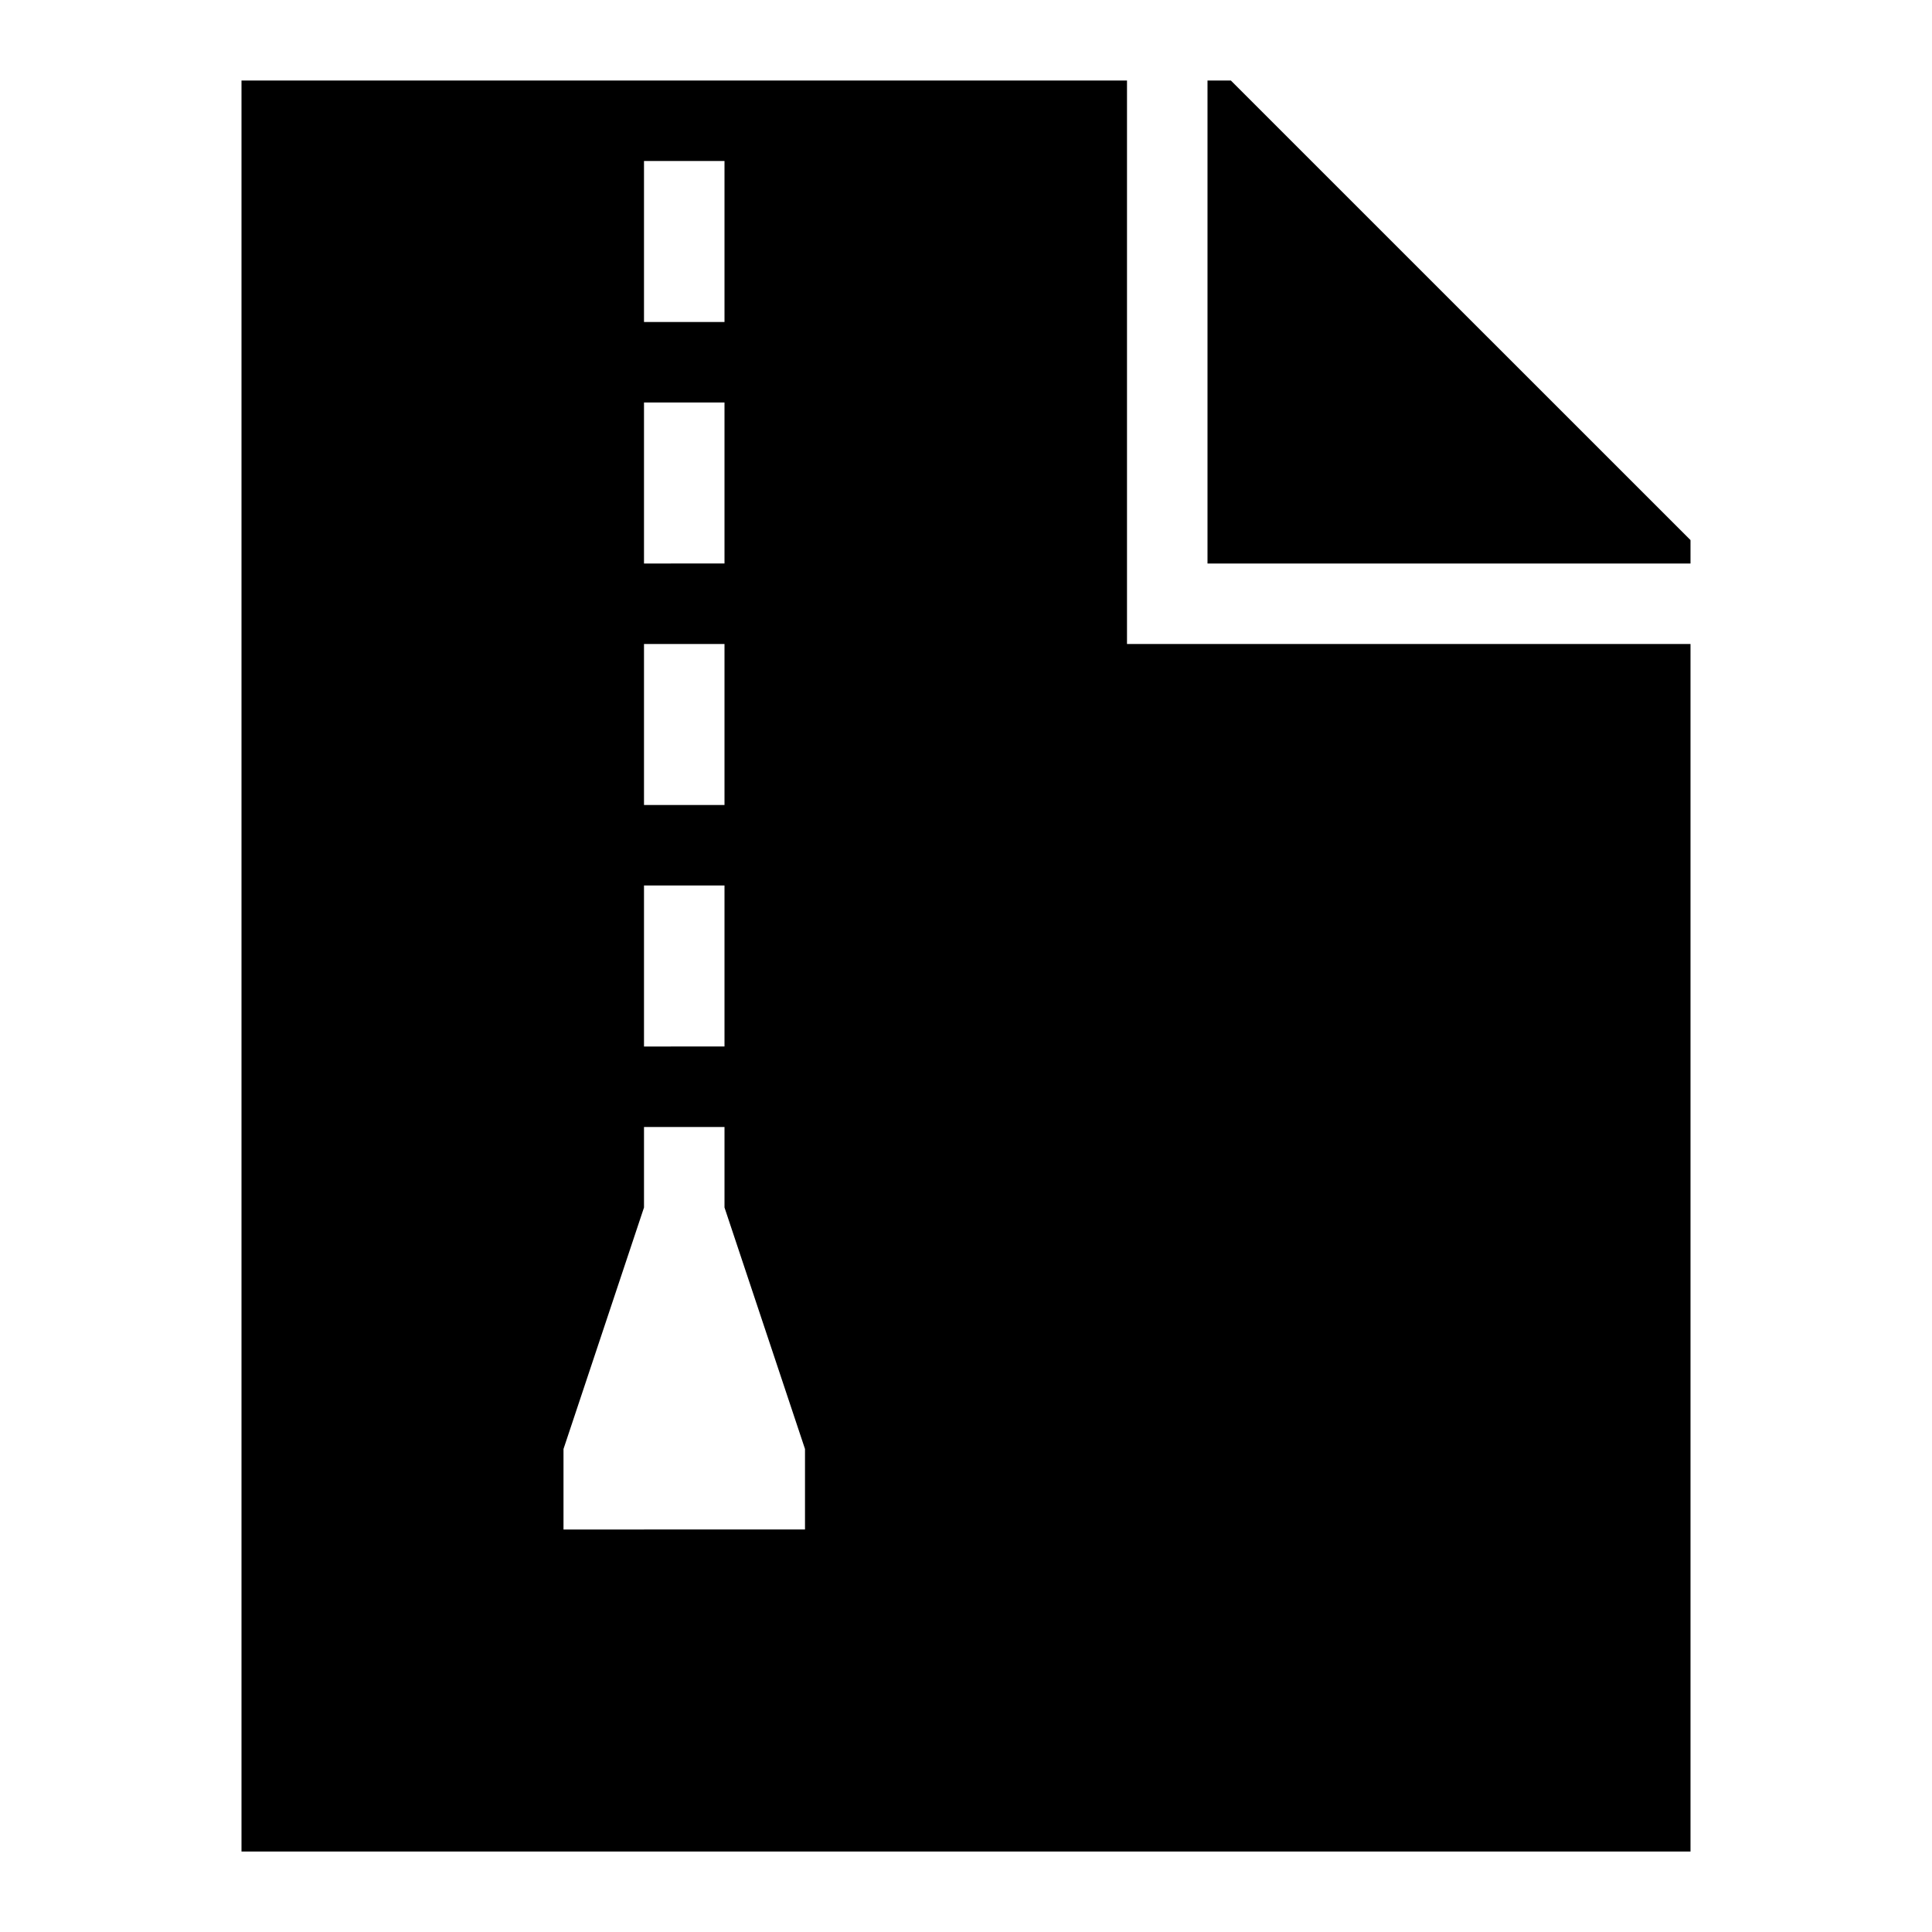 <svg id="icons" xmlns="http://www.w3.org/2000/svg" viewBox="0 0 24 24"><path d="M14 8V1H3v22h18V8h-7zM8 2h1v2H8zm0 3h1v2H8zm0 3h1v2H8zm0 3h1v2H8zm2 8H7v-1l1-3v-1h1v1l1 3zM21 6.709V7h-6V1h.29z"/></svg>